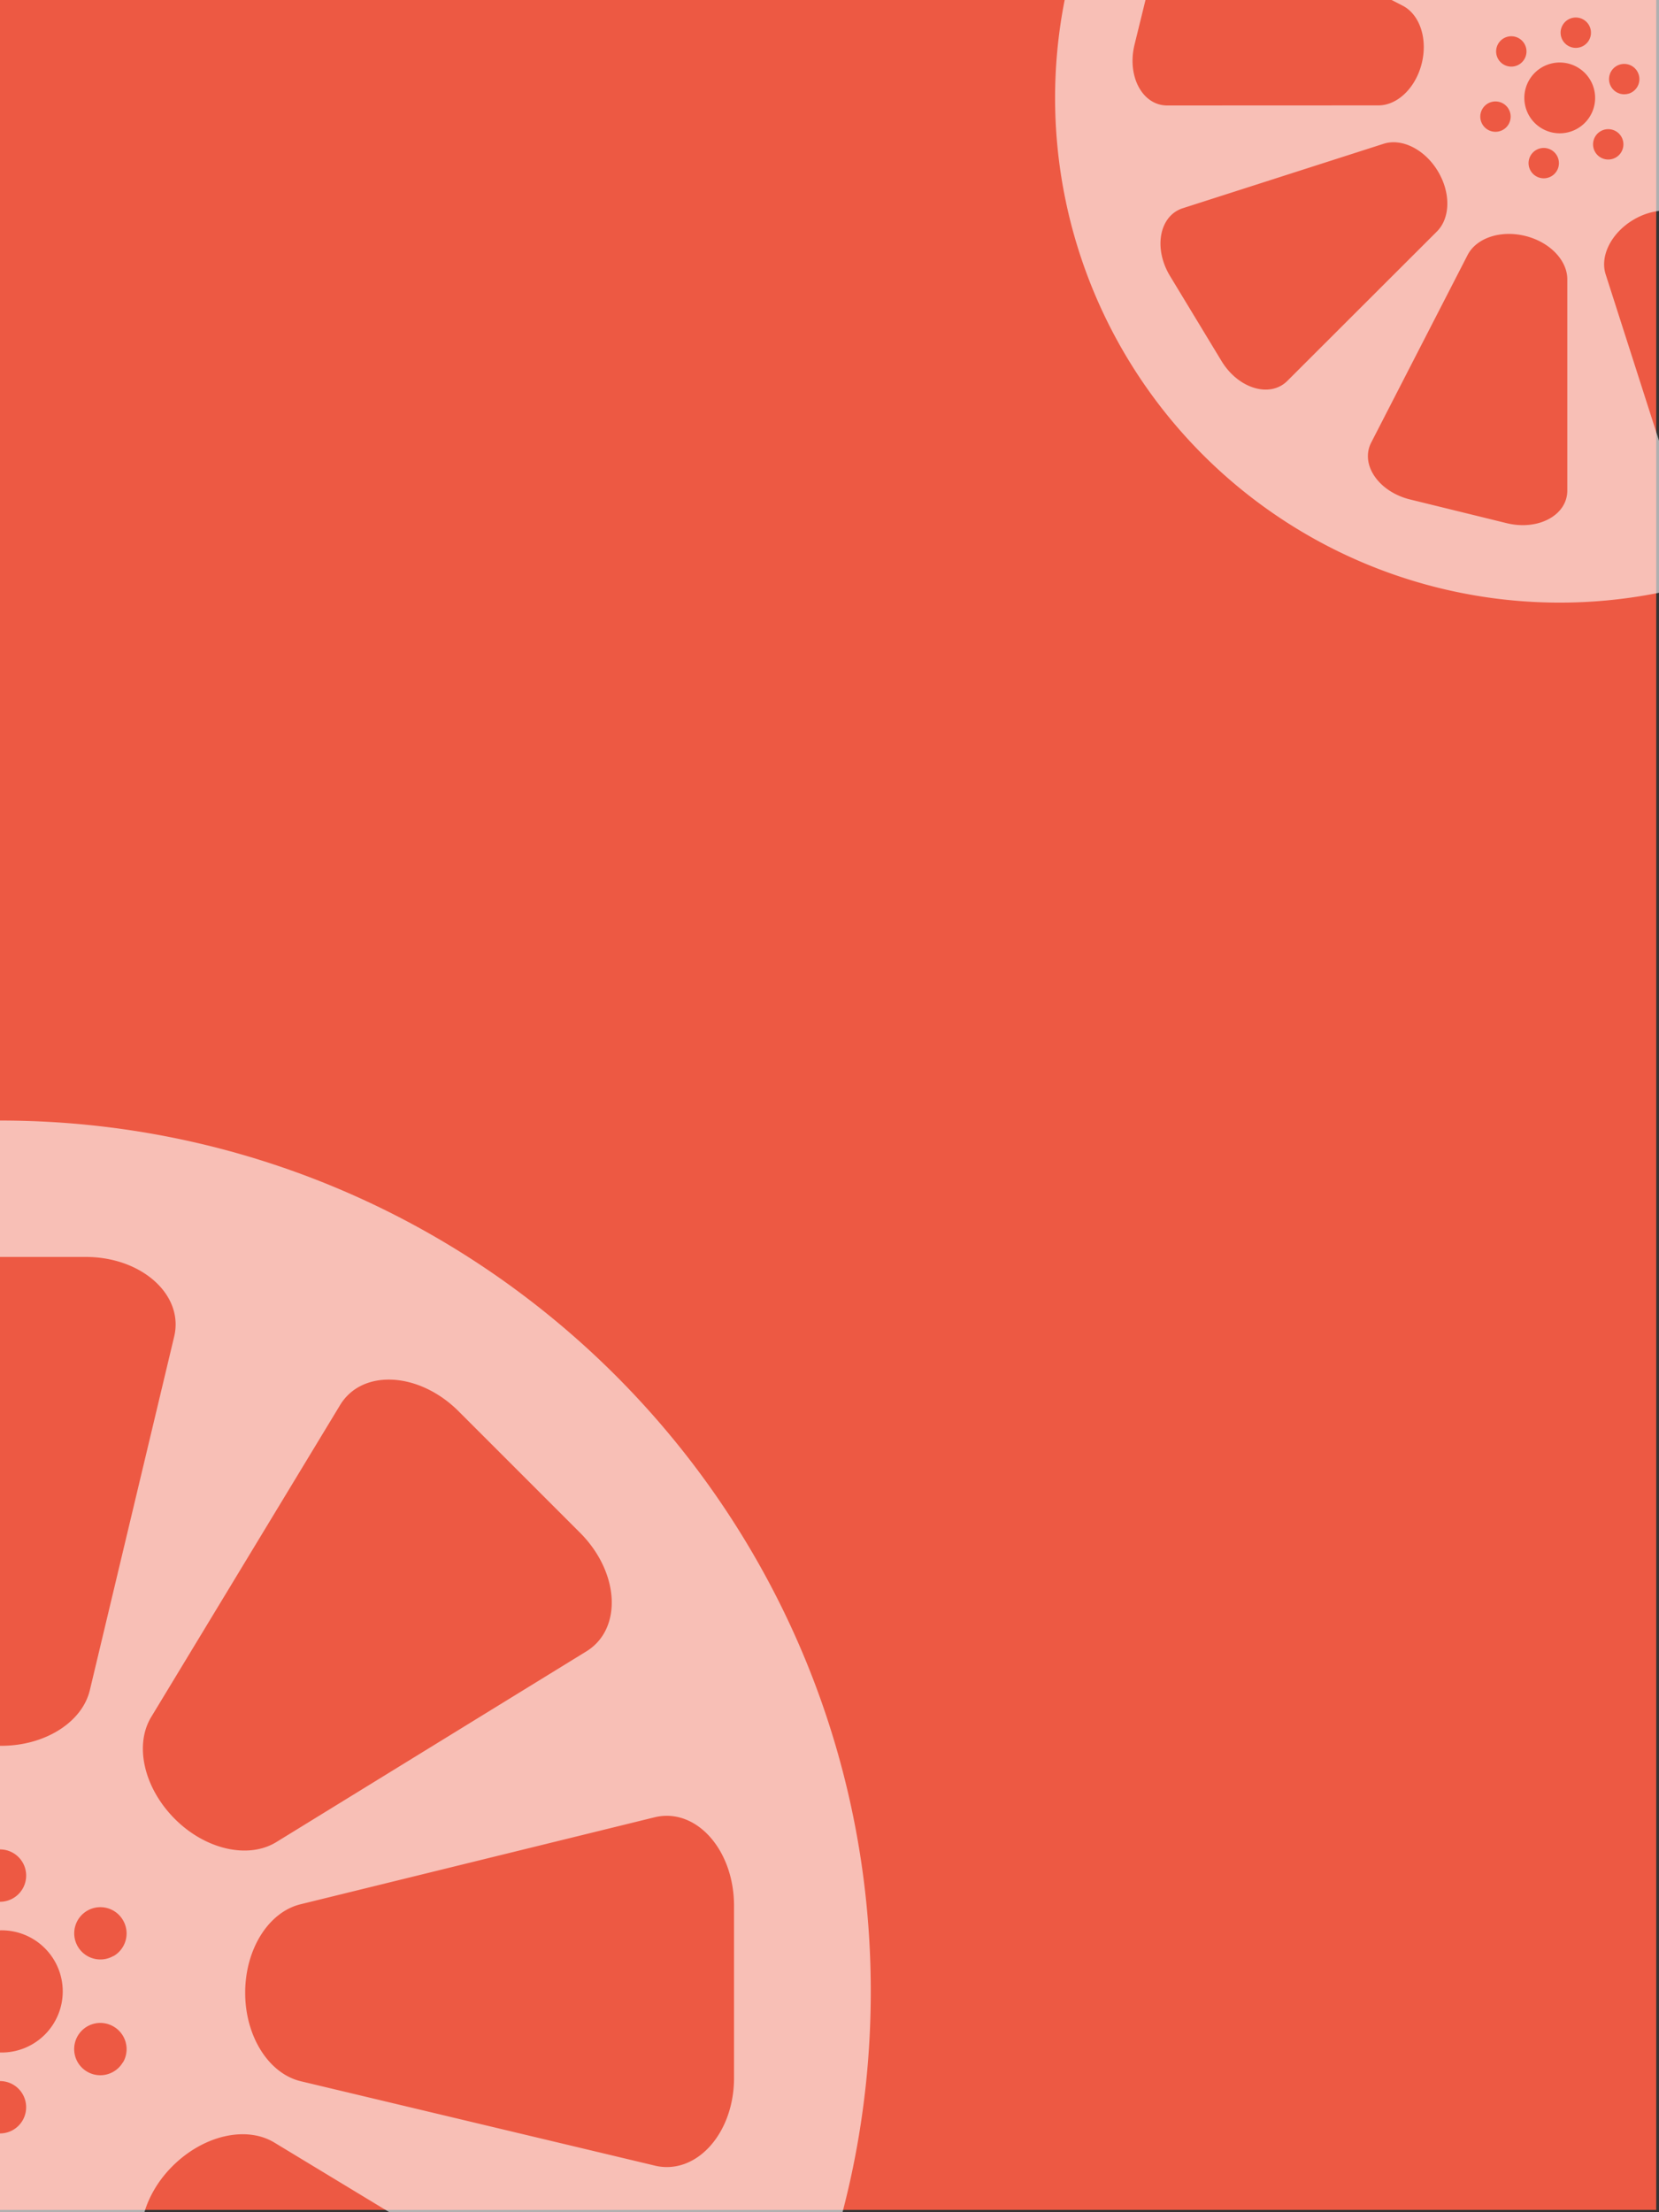 <svg id="Layer_1" data-name="Layer 1" xmlns="http://www.w3.org/2000/svg" viewBox="0 0 375 500"><rect x="0" y="0" width="375" height="500" fill="#333333" stroke="none"/><defs><style>.cls-1{fill:#ed5943;}.cls-2{fill:#fff;opacity:0.61;}</style></defs><title>Artboard 1</title><rect class="cls-1" width="374.37" height="499.47"/><path class="cls-2" d="M0,253.26c-108.71,0-196.83,88.13-196.83,196.83S-108.71,646.92,0,646.92,196.83,558.8,196.83,450.09,108.71,253.26,0,253.26ZM103.69,319l27.39,27.39c9,9,9.65,21.81,1.46,26.85L62.48,416.33c-6.37,3.92-16.08,1.7-23-5.26s-9.17-16.6-5.3-23l42.67-70.46C81.8,309.36,94.7,310,103.69,319ZM-19.37,284.09H19.37c12.67,0,22.25,8.6,20,18L20.31,382c-1.74,7.28-10.17,12.58-20,12.58s-18.22-5.26-20-12.5l-19.65-80C-41.67,292.74-32.07,284.09-19.37,284.09Zm45,158A5.91,5.91,0,1,1,27.8,434,5.91,5.91,0,0,1,25.64,442.12Zm2.16,24a5.91,5.91,0,1,1-2.16-8.08A5.91,5.91,0,0,1,27.8,466.14ZM0,463.9a13.81,13.81,0,1,1,0-27.61A13.81,13.81,0,1,1,0,463.9Zm5.91,12.38A5.91,5.91,0,0,1,0,482.19a5.91,5.91,0,0,1,0-11.83A5.91,5.91,0,0,1,5.91,476.28ZM-5.91,423.9A5.91,5.91,0,0,1,0,418a5.91,5.91,0,0,1,0,11.83A5.91,5.91,0,0,1-5.91,423.9ZM-17.56,440a5.91,5.91,0,0,1-8.08,2.16A5.91,5.91,0,0,1-27.8,434a5.91,5.91,0,0,1,8.08-2.16A5.91,5.91,0,0,1-17.56,440Zm-2.16,28.35a5.91,5.91,0,0,1-8.08-2.16,5.91,5.91,0,0,1,2.16-8.08,5.91,5.91,0,0,1,8.08,2.16A5.91,5.91,0,0,1-19.72,468.3ZM-131.07,346.4-103.69,319c9-9,21.81-9.65,26.85-1.46l43.08,70.05c3.92,6.37,1.7,16.08-5.26,23s-16.6,9.17-23,5.3l-70.46-42.67C-140.72,368.29-140.06,355.39-131.07,346.4Zm-16.89,143c-9.38,2.31-18-7.29-18-20V430.72c0-12.67,8.6-22.25,18-20l80,19.08c7.28,1.74,12.58,10.17,12.58,20S-60.73,468-68,469.8Zm44.28,91.71-27.39-27.39c-9-9-9.65-21.81-1.46-26.85l70.05-43.08c6.37-3.92,16.08-1.7,23,5.26s9.17,16.6,5.3,23l-42.67,70.46C-81.8,590.81-94.7,590.15-103.69,581.16ZM19.37,616.09H-19.37c-12.67,0-22.25-8.6-20-18l19.08-80c1.74-7.28,10.17-12.58,20-12.58h0c9.81,0,18.22,5.26,20,12.5l19.65,80C41.67,607.43,32.07,616.09,19.37,616.09Zm111.71-62.31-27.39,27.39c-9,9-21.81,9.65-26.85,1.46L33.76,512.56c-3.92-6.37-1.7-16.08,5.26-23s16.6-9.17,23-5.3l70.46,42.67C140.73,531.88,140.06,544.79,131.07,553.77Zm17-64.3L68,470.4c-7.28-1.74-12.58-10.17-12.58-20s5.26-18.22,12.5-20l80-19.65c9.38-2.31,18,7.29,18,20v38.73C166,482.12,157.4,491.7,148,489.47Z"/><path class="cls-2" d="M379.76-88.67a114.08,114.08,0,1,0,83.6,138A114.08,114.08,0,0,0,379.76-88.67ZM429-37.33l11.63,19.2c3.8,6.28,2.42,13.61-2.89,15.32L392.4,11.75c-4.13,1.33-9.29-1.26-12.25-6.15S377.29-5,380.34-8.06l33.75-33.77C418.05-45.79,425.22-43.63,429-37.33ZM364.6-74l21.8,5.35c7.13,1.75,11.34,7.91,8.79,12.87L373.4-13.37c-2,3.86-7.46,5.67-13,4.31s-9.53-5.48-9.53-9.8V-66.6C350.85-72.2,357.45-75.75,364.6-74Zm3.5,95.17a3.43,3.43,0,1,1,2.33-4.25A3.43,3.43,0,0,1,368.1,21.18ZM366,35a3.43,3.43,0,1,1-.1-4.85A3.43,3.43,0,0,1,366,35Zm-15.34-5.1A8,8,0,1,1,360.34,24,8,8,0,0,1,350.66,29.9Zm1.62,7.79a3.43,3.43,0,1,1-2.51-4.15A3.43,3.43,0,0,1,352.28,37.68Zm.58-31.12a3.43,3.43,0,1,1,2.51,4.15A3.43,3.43,0,0,1,352.86,6.57ZM344.09,14a3.43,3.43,0,1,1-.1-4.85A3.43,3.43,0,0,1,344.09,14ZM339,29.65a3.43,3.43,0,1,1,2.33-4.25A3.43,3.43,0,0,1,339,29.65Zm-45.84-84L312.31-66c6.28-3.8,13.61-2.42,15.32,2.89L342.2-17.71c1.33,4.13-1.26,9.29-6.15,12.25s-10.61,2.87-13.67-.19L288.62-39.4C284.66-43.36,286.81-50.53,293.11-54.35ZM263.84,23.84c-5.6,0-9.14-6.59-7.39-13.75l5.35-21.8c1.75-7.13,7.91-11.34,12.87-8.79L317.07,1.29c3.86,2,5.67,7.46,4.31,13s-5.48,9.53-9.8,9.53ZM276.1,81.58l-11.63-19.2c-3.8-6.28-2.42-13.61,2.89-15.32L312.74,32.5c4.13-1.33,9.29,1.26,12.25,6.15s2.87,10.61-.19,13.67L291,86.08C287.09,90,279.92,87.88,276.1,81.58Zm64.44,36.66-21.8-5.35c-7.13-1.75-11.34-7.91-8.79-12.87l21.79-42.39c2-3.86,7.46-5.67,13-4.31h0c5.52,1.35,9.53,5.48,9.53,9.8v47.74C354.29,116.45,347.69,120,340.54,118.24ZM412,98.6l-19.2,11.63c-6.28,3.8-13.61,2.42-15.32-2.89L362.94,62c-1.33-4.13,1.26-9.29,6.15-12.25s10.61-2.87,13.67.19l33.77,33.75C420.48,87.61,418.32,94.78,412,98.6Zm18.43-33.85L388.07,43c-3.86-2-5.67-7.46-4.31-13s5.48-9.53,9.8-9.53h47.74c5.6,0,9.14,6.59,7.39,13.75L443.33,56C441.58,63.09,435.42,67.29,430.46,64.74Z"/></svg>